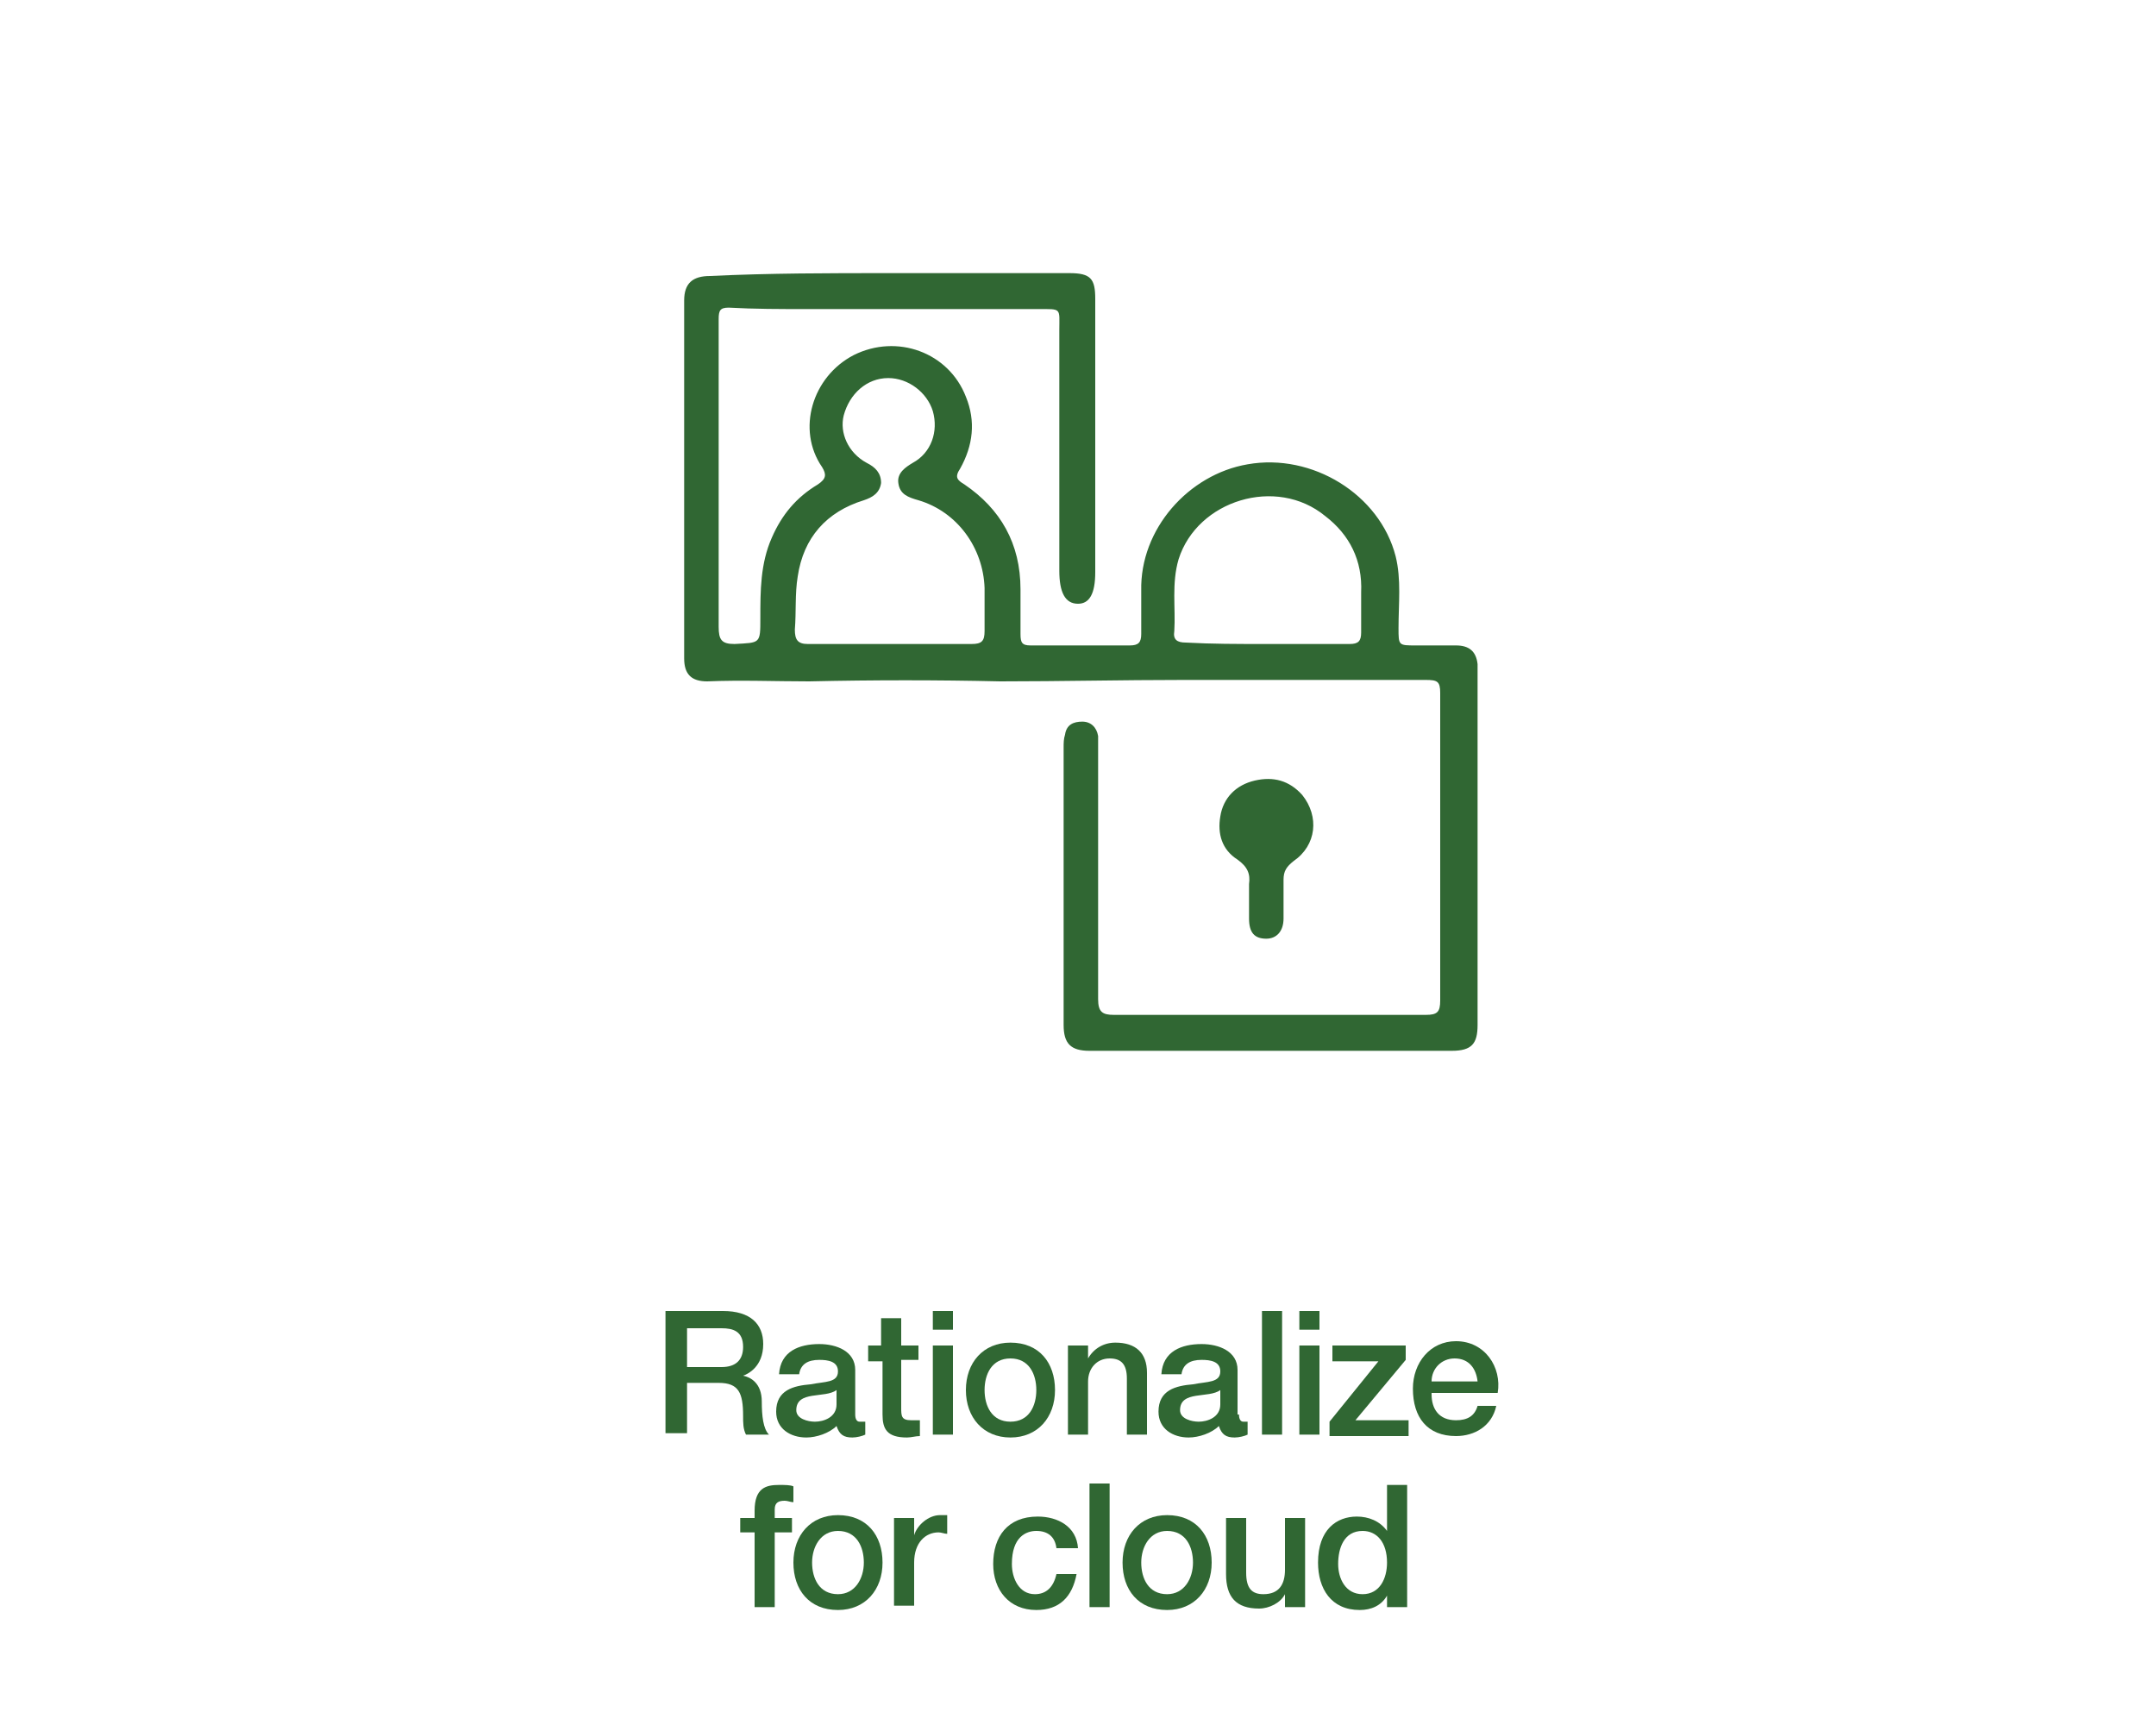 <?xml version="1.0" encoding="utf-8"?>
<!-- Generator: Adobe Illustrator 22.0.0, SVG Export Plug-In . SVG Version: 6.00 Build 0)  -->
<svg version="1.1" id="Layer_1" xmlns="http://www.w3.org/2000/svg" xmlns:xlink="http://www.w3.org/1999/xlink" x="0px" y="0px"
	 viewBox="0 0 150 120" style="enable-background:new 0 0 150 120;" xml:space="preserve">
<style type="text/css">
	.st0{fill:#306733;}
	.st1{fill:#8CD211;}
	.st2{fill:#0A3C02;}
	.st3{fill:none;}
	.st4{fill:none;stroke:#000000;stroke-miterlimit:10;}
	.st5{fill:#306733;stroke:#306733;stroke-width:0.2;stroke-miterlimit:10;}
</style>
<g>
	<g>
		<path class="st0" d="M46.2,91.2h4.1c1.9,0,2.8,0.9,2.8,2.3c0,1.6-1.1,2.1-1.4,2.2v0c0.5,0.1,1.3,0.5,1.3,1.8c0,1,0.1,1.9,0.5,2.3
			h-1.6c-0.2-0.4-0.2-0.8-0.2-1.3c0-1.6-0.3-2.3-1.7-2.3h-2.2v3.5h-1.5V91.2z M47.7,95.1h2.5c1,0,1.5-0.5,1.5-1.4
			c0-1.1-0.7-1.3-1.5-1.3h-2.4V95.1z"/>
		<path class="st0" d="M59.5,98.4c0,0.3,0.1,0.5,0.3,0.5H60c0.1,0,0.1,0,0.2,0v0.9c-0.2,0.1-0.6,0.2-0.9,0.2c-0.6,0-0.9-0.2-1.1-0.8
			c-0.5,0.5-1.4,0.8-2.1,0.8c-1.1,0-2.1-0.6-2.1-1.8c0-1.5,1.2-1.8,2.4-1.9c1-0.2,1.9-0.1,1.9-0.9c0-0.7-0.7-0.8-1.3-0.8
			c-0.8,0-1.3,0.3-1.4,1h-1.4c0.1-1.6,1.4-2.1,2.8-2.1c1.2,0,2.5,0.5,2.5,1.8V98.4z M58.2,96.7c-0.4,0.3-1.1,0.3-1.7,0.4
			c-0.6,0.1-1.1,0.3-1.1,1c0,0.6,0.8,0.8,1.3,0.8c0.6,0,1.5-0.3,1.5-1.2V96.7z"/>
		<path class="st0" d="M60.3,93.6h1v-1.9h1.4v1.9h1.2v1h-1.2v3.3c0,0.6,0,0.9,0.7,0.9c0.2,0,0.4,0,0.6,0v1.1c-0.3,0-0.6,0.1-0.9,0.1
			c-1.4,0-1.7-0.6-1.7-1.6v-3.7h-1V93.6z"/>
		<path class="st0" d="M64.9,91.2h1.4v1.3h-1.4V91.2z M64.9,93.6h1.4v6.2h-1.4V93.6z"/>
		<path class="st0" d="M67.2,96.7c0-1.9,1.2-3.3,3.1-3.3c2,0,3.1,1.4,3.1,3.3c0,1.9-1.2,3.3-3.1,3.3C68.4,100,67.2,98.6,67.2,96.7z
			 M72.1,96.7c0-1.1-0.5-2.2-1.8-2.2s-1.8,1.1-1.8,2.2c0,1.1,0.5,2.2,1.8,2.2S72.1,97.8,72.1,96.7z"/>
		<path class="st0" d="M74.4,93.6h1.3v0.9l0,0c0.4-0.7,1.1-1.1,1.9-1.1c1.4,0,2.2,0.7,2.2,2.1v4.3h-1.4v-3.9c0-1-0.4-1.4-1.2-1.4
			c-0.9,0-1.5,0.7-1.5,1.6v3.7h-1.4V93.6z"/>
		<path class="st0" d="M86.2,98.4c0,0.3,0.1,0.5,0.3,0.5h0.1c0.1,0,0.1,0,0.2,0v0.9c-0.2,0.1-0.6,0.2-0.9,0.2
			c-0.6,0-0.9-0.2-1.1-0.8c-0.5,0.5-1.4,0.8-2.1,0.8c-1.1,0-2.1-0.6-2.1-1.8c0-1.5,1.2-1.8,2.4-1.9c1-0.2,1.9-0.1,1.9-0.9
			c0-0.7-0.7-0.8-1.3-0.8c-0.8,0-1.3,0.3-1.4,1h-1.4c0.1-1.6,1.4-2.1,2.8-2.1c1.2,0,2.5,0.5,2.5,1.8V98.4z M84.9,96.7
			c-0.4,0.3-1.1,0.3-1.7,0.4c-0.6,0.1-1.1,0.3-1.1,1c0,0.6,0.8,0.8,1.3,0.8c0.6,0,1.5-0.3,1.5-1.2V96.7z"/>
		<path class="st0" d="M87.8,91.2h1.4v8.6h-1.4V91.2z"/>
		<path class="st0" d="M90.4,91.2h1.4v1.3h-1.4V91.2z M90.4,93.6h1.4v6.2h-1.4V93.6z"/>
		<path class="st0" d="M92.8,93.6h5v1l-3.5,4.2H98v1.1h-5.5v-1l3.4-4.2h-3.2V93.6z"/>
		<path class="st0" d="M99.6,97c0,1,0.5,1.8,1.7,1.8c0.8,0,1.3-0.3,1.5-1h1.3c-0.3,1.4-1.5,2.1-2.8,2.1c-2,0-3-1.3-3-3.3
			c0-1.8,1.2-3.3,3-3.3c2,0,3.2,1.8,2.9,3.6H99.6z M102.8,96.1c-0.1-0.9-0.6-1.6-1.6-1.6c-0.9,0-1.6,0.7-1.6,1.6H102.8z"/>
		<path class="st0" d="M51.5,105.6h1v-0.5c0-1.6,0.8-1.8,1.7-1.8c0.4,0,0.8,0,1,0.1v1.1c-0.2,0-0.4-0.1-0.6-0.1
			c-0.4,0-0.7,0.1-0.7,0.6v0.6h1.2v1h-1.2v5.2h-1.4v-5.2h-1V105.6z"/>
		<path class="st0" d="M55.2,108.7c0-1.9,1.2-3.3,3.1-3.3c2,0,3.1,1.4,3.1,3.3c0,1.9-1.2,3.3-3.1,3.3
			C56.3,112,55.2,110.6,55.2,108.7z M60.1,108.7c0-1.1-0.5-2.2-1.8-2.2c-1.2,0-1.8,1.1-1.8,2.2c0,1.1,0.5,2.2,1.8,2.2
			C59.5,110.9,60.1,109.8,60.1,108.7z"/>
		<path class="st0" d="M62.3,105.6h1.3v1.2h0c0.2-0.7,1-1.4,1.8-1.4c0.3,0,0.4,0,0.5,0v1.3c-0.2,0-0.4-0.1-0.6-0.1
			c-0.9,0-1.7,0.7-1.7,2.1v3h-1.4V105.6z"/>
		<path class="st0" d="M73.5,107.7c-0.1-0.8-0.6-1.2-1.4-1.2c-0.7,0-1.7,0.4-1.7,2.3c0,1,0.5,2.1,1.6,2.1c0.8,0,1.3-0.5,1.5-1.4h1.4
			c-0.3,1.6-1.2,2.5-2.8,2.5c-1.9,0-3-1.4-3-3.2c0-1.9,1-3.3,3.1-3.3c1.4,0,2.7,0.7,2.8,2.2H73.5z"/>
		<path class="st0" d="M75.8,103.2h1.4v8.6h-1.4V103.2z"/>
		<path class="st0" d="M78.1,108.7c0-1.9,1.2-3.3,3.1-3.3c2,0,3.1,1.4,3.1,3.3c0,1.9-1.2,3.3-3.1,3.3
			C79.2,112,78.1,110.6,78.1,108.7z M83,108.7c0-1.1-0.5-2.2-1.8-2.2c-1.2,0-1.8,1.1-1.8,2.2c0,1.1,0.5,2.2,1.8,2.2
			C82.4,110.9,83,109.8,83,108.7z"/>
		<path class="st0" d="M90.7,111.8h-1.3v-0.9h0c-0.3,0.6-1.1,1-1.8,1c-1.6,0-2.3-0.8-2.3-2.4v-3.9h1.4v3.8c0,1.1,0.4,1.5,1.2,1.5
			c1.1,0,1.5-0.7,1.5-1.7v-3.6h1.4V111.8z"/>
		<path class="st0" d="M97.8,111.8h-1.3v-0.8h0c-0.4,0.7-1.1,1-1.9,1c-2,0-2.9-1.5-2.9-3.3c0-2.3,1.3-3.2,2.7-3.2
			c0.8,0,1.6,0.3,2.1,1h0v-3.2h1.4V111.8z M94.8,110.9c1.2,0,1.7-1.1,1.7-2.2c0-1.4-0.7-2.2-1.7-2.2c-1.3,0-1.7,1.2-1.7,2.3
			C93.1,109.8,93.6,110.9,94.8,110.9z"/>
	</g>
</g>
<g>
	<path class="st0" d="M61.9,19c4.2,0,8.3,0,12.5,0c1.5,0,1.8,0.4,1.8,1.8c0,6.3,0,12.6,0,19c0,1.5-0.4,2.2-1.2,2.2
		c-0.9,0-1.3-0.8-1.3-2.3c0-5.6,0-11.2,0-16.7c0-1.6,0.2-1.5-1.5-1.5c-5.4,0-10.7,0-16.1,0c-1.8,0-3.6,0-5.4-0.1
		c-0.6,0-0.7,0.2-0.7,0.8c0,1.6,0,3.1,0,4.7c0,5.6,0,11.2,0,16.7c0,0.9,0.2,1.2,1.1,1.2c1.8-0.1,1.8,0,1.8-1.8c0-1.9,0-3.8,0.8-5.6
		c0.7-1.6,1.7-2.8,3.2-3.7c0.6-0.4,0.6-0.7,0.3-1.2c-1.8-2.6-0.7-6.3,2.2-7.8c3-1.5,6.6-0.2,7.8,2.9c0.7,1.7,0.5,3.4-0.4,5
		c-0.4,0.6-0.2,0.8,0.3,1.1c2.5,1.7,3.9,4.1,3.9,7.3c0,1,0,2.1,0,3.1c0,0.6,0.1,0.8,0.7,0.8c2.3,0,4.6,0,6.9,0
		c0.6,0,0.8-0.2,0.8-0.8c0-1,0-2,0-3c-0.1-4.3,3.3-8.1,7.4-8.8c4.5-0.8,9.2,2.1,10.3,6.4c0.4,1.6,0.2,3.3,0.2,5c0,1.2,0,1.2,1.2,1.2
		c0.9,0,1.9,0,2.8,0c0.9,0,1.4,0.4,1.5,1.3c0,0.3,0,0.7,0,1c0,8,0,16.1,0,24.1c0,1.3-0.4,1.8-1.8,1.8c-8.4,0-16.8,0-25.2,0
		c-1.3,0-1.8-0.5-1.8-1.8c0-6.4,0-12.9,0-19.3c0-0.3,0-0.6,0.1-0.9c0.1-0.7,0.6-0.9,1.2-0.9c0.6,0,1,0.4,1.1,1c0,0.3,0,0.6,0,0.9
		c0,5.8,0,11.6,0,17.4c0,0.9,0.3,1.1,1.1,1.1c7.2,0,14.5,0,21.7,0c0.8,0,1-0.2,1-1c0-7.1,0-14.2,0-21.4c0-0.8-0.2-0.9-1-0.9
		c-5.6,0-11.3,0-16.9,0c-4.2,0-8.5,0.1-12.7,0.1c-4.4-0.1-8.8-0.1-13.3,0c-2.4,0-4.7-0.1-7.1,0c-1.1,0-1.6-0.5-1.6-1.6
		c0-8.3,0-16.6,0-24.9c0-1.2,0.6-1.7,1.8-1.7C53.5,19,57.7,19,61.9,19z M61.8,44.8c1.9,0,3.9,0,5.8,0c0.7,0,0.9-0.2,0.9-0.9
		c0-1,0-2,0-3c-0.1-2.8-1.9-5.3-4.6-6.1c-0.7-0.2-1.3-0.4-1.4-1.2c-0.1-0.7,0.5-1.1,1-1.4c1.3-0.7,1.8-2.2,1.4-3.6
		c-0.4-1.3-1.7-2.3-3.1-2.3c-1.5,0-2.7,1.1-3.1,2.6c-0.3,1.2,0.3,2.6,1.6,3.3c0.6,0.3,1,0.7,1,1.4c-0.1,0.7-0.6,1-1.2,1.2
		c-2.6,0.8-4.2,2.6-4.6,5.3c-0.2,1.2-0.1,2.5-0.2,3.7c0,0.7,0.2,1,0.9,1C58.1,44.8,59.9,44.8,61.8,44.8z M88,44.8c2,0,3.9,0,5.9,0
		c0.6,0,0.8-0.2,0.8-0.8c0-0.9,0-1.8,0-2.8c0.1-2.2-0.8-4-2.5-5.3c-3.4-2.8-8.9-1.1-10.2,3c-0.5,1.7-0.2,3.4-0.3,5
		c-0.1,0.6,0.2,0.8,0.8,0.8C84.3,44.8,86.1,44.8,88,44.8z"/>
	<path class="st0" d="M86.9,62.5c0-0.3,0-0.7,0-1c0.1-0.7-0.1-1.2-0.8-1.7c-1.1-0.7-1.4-1.8-1.2-3c0.2-1.3,1.1-2.2,2.4-2.5
		c1.3-0.3,2.4,0,3.3,1c1.2,1.5,1,3.5-0.6,4.6c-0.5,0.4-0.7,0.7-0.7,1.3c0,0.9,0,1.8,0,2.7c0,0.9-0.5,1.4-1.2,1.4
		c-0.8,0-1.2-0.4-1.2-1.4C86.9,63.5,86.9,63,86.9,62.5z"/>
</g>
</svg>
